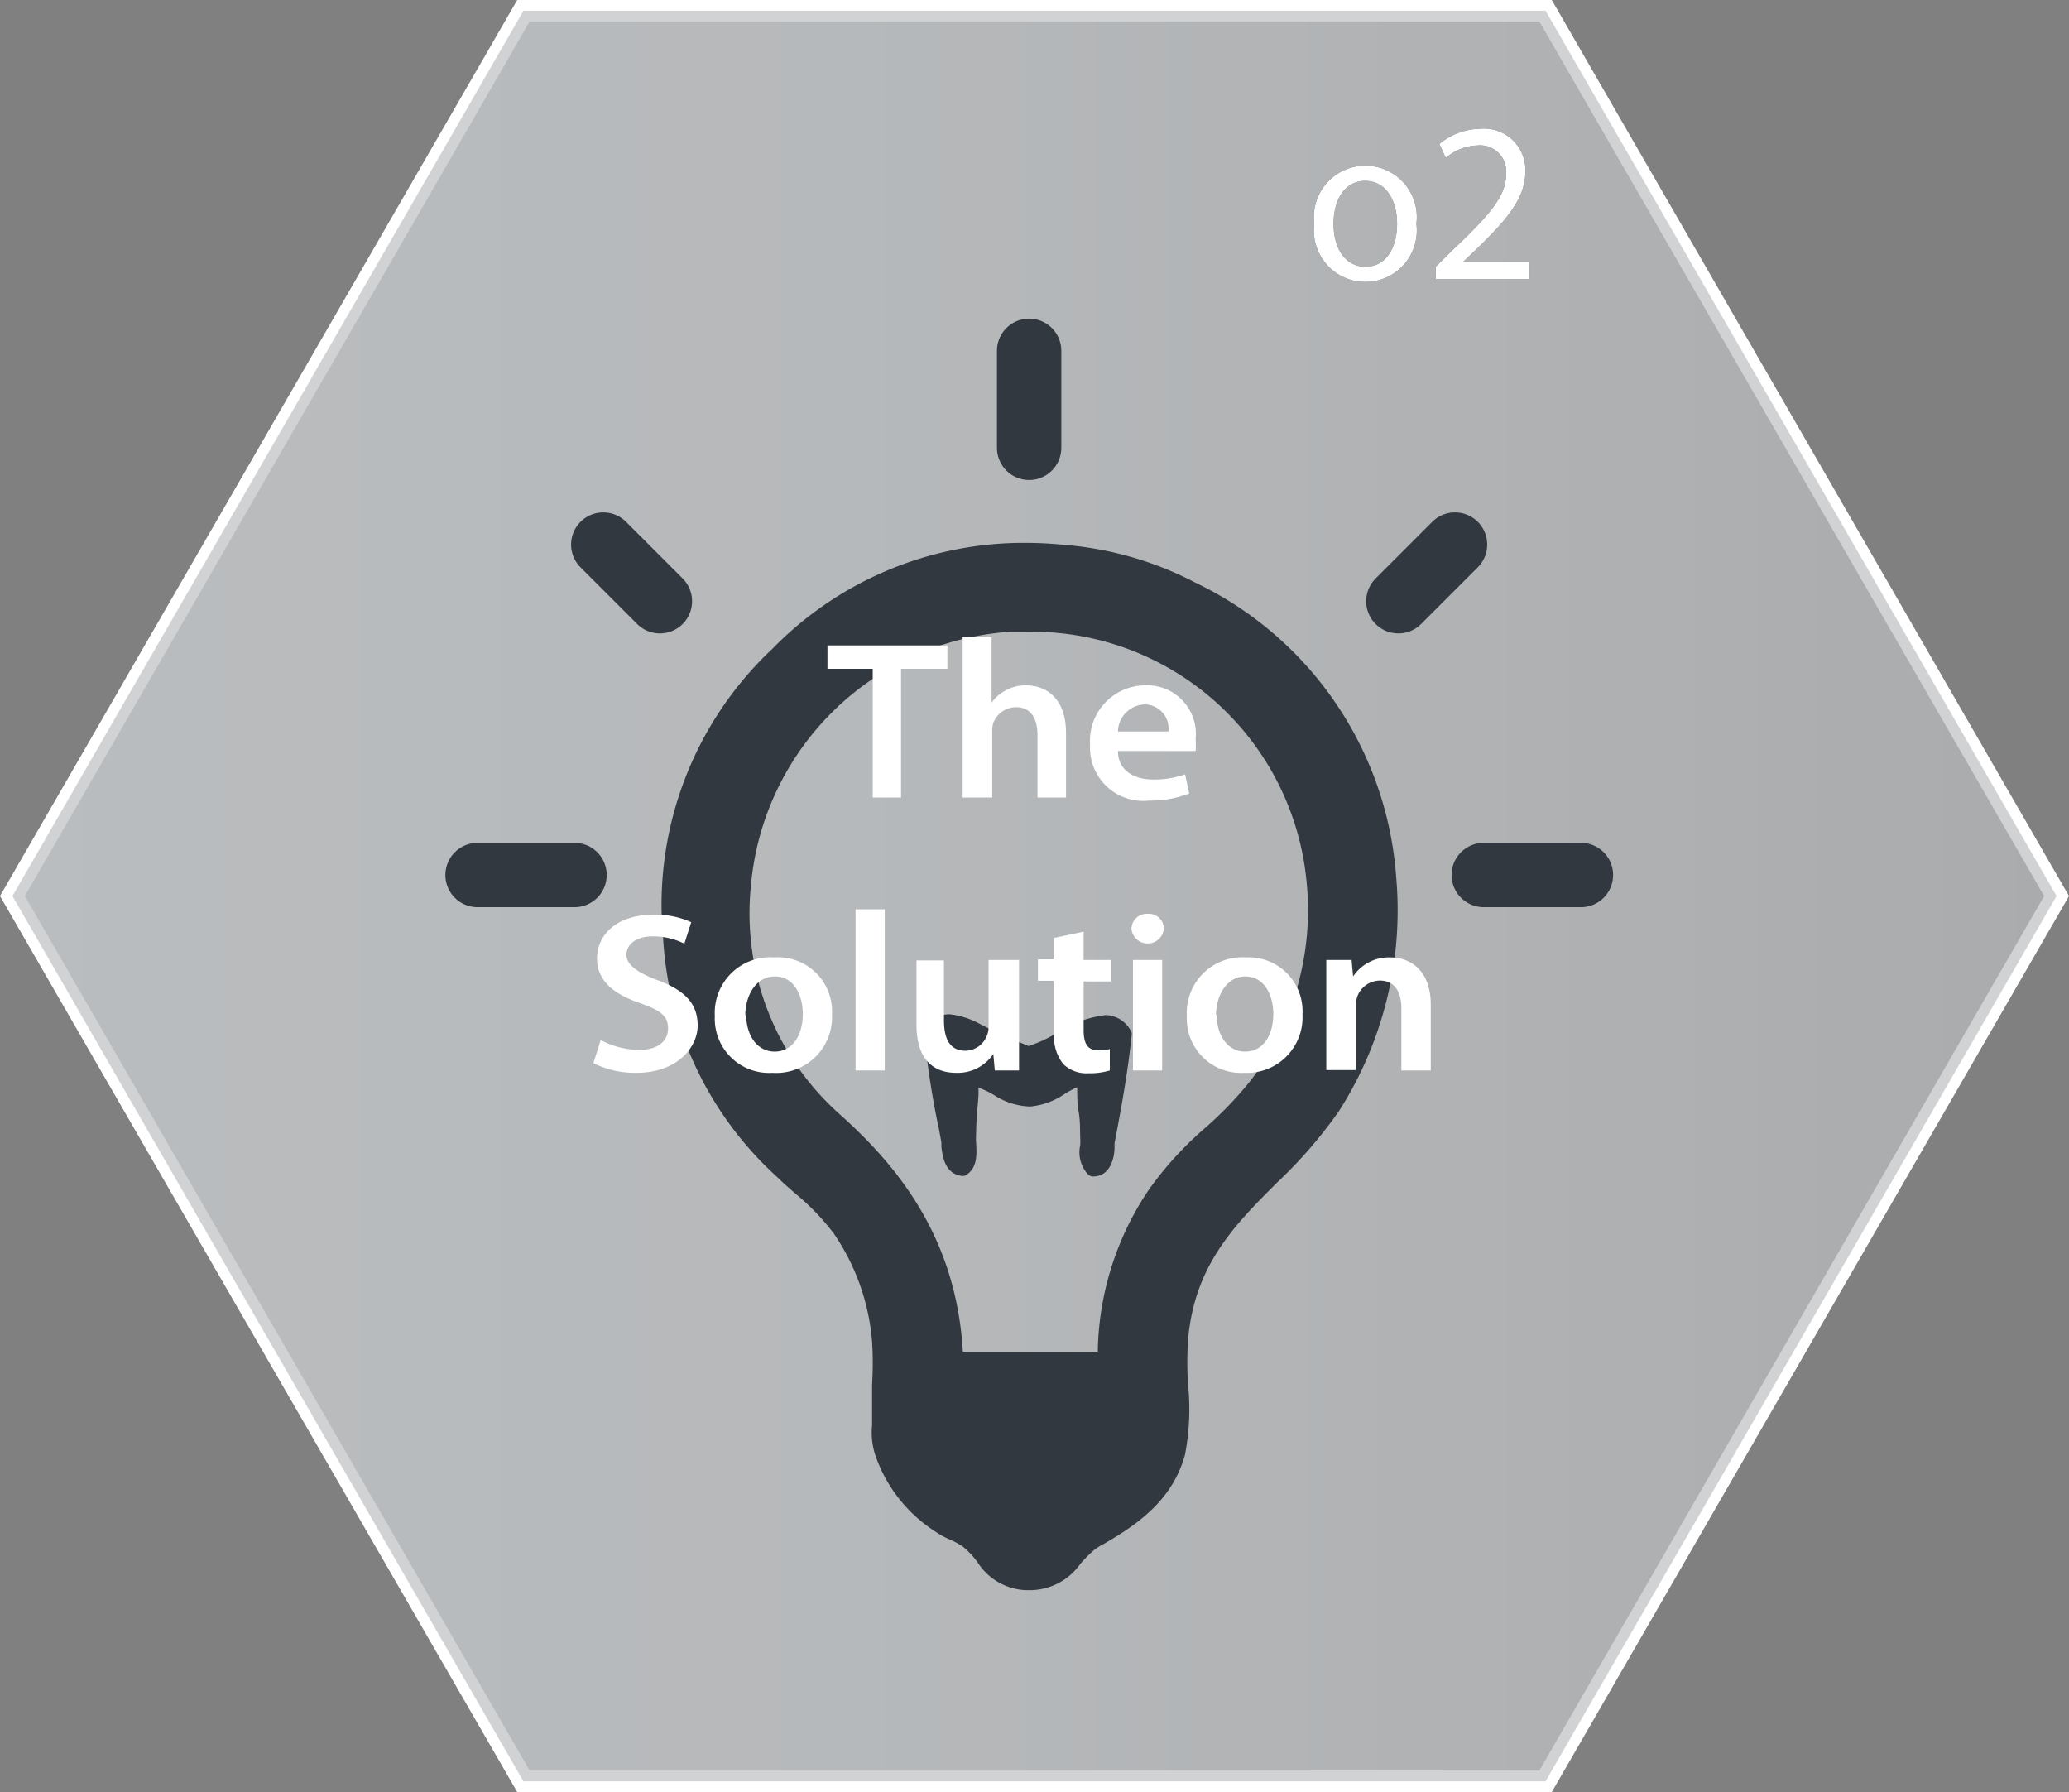 <svg xmlns="http://www.w3.org/2000/svg" xmlns:xlink="http://www.w3.org/1999/xlink" viewBox="0 0 96.44 83.52"><rect x="0" y="0" width="96.44" height="83.52" fill="#808080" stroke="none"/><defs><style>.cls-1,.cls-4{stroke:#fff;}.cls-1,.cls-3,.cls-4{stroke-miterlimit:10;}.cls-1{fill:url(#linear-gradient);}.cls-2{fill:#393e46;}.cls-3{fill:none;stroke:#393e46;stroke-linecap:round;stroke-width:3px;}.cls-4{fill:#222a31;opacity:0.3;}.cls-5{fill:#fff;}</style><linearGradient id="linear-gradient" x1="0.58" y1="41.76" x2="95.86" y2="41.76" gradientUnits="userSpaceOnUse"><stop offset="0" stop-color="#fbfcfc"/><stop offset="0.41" stop-color="#f5f6f6"/><stop offset="0.96" stop-color="#e5e4e4"/><stop offset="1" stop-color="#e4e3e3"/></linearGradient></defs><g id="Layer_2" data-name="Layer 2"><g id="_05_buttons" data-name="05 buttons"><polygon class="cls-1" points="24.4 83.02 0.58 41.76 24.4 0.5 72.04 0.5 95.86 41.76 72.04 83.02 24.4 83.02"/><path class="cls-2" d="M61.26,10.43a2.4,2.4,0,1,1,4.76,0,2.4,2.4,0,1,1-4.76,0Zm3.86,0c0-1.13-.55-2-1.48-2s-1.48.84-1.48,2,.55,2,1.49,2S65.12,11.57,65.12,10.43Z"/><path class="cls-2" d="M66.92,13v-.57l.72-.71c1.76-1.67,2.56-2.56,2.56-3.59a1.22,1.22,0,0,0-1.35-1.35,2.38,2.38,0,0,0-1.46.58l-.3-.65A3.08,3.08,0,0,1,69,6a1.93,1.93,0,0,1,2.1,2c0,1.27-.91,2.29-2.36,3.69l-.54.51v0H71.3V13Z"/><path class="cls-2" d="M65.08,40.9a16.52,16.52,0,0,0-9.35-13.74,15.94,15.94,0,0,0-6.16-1.77c-.6-.06-1.21-.09-1.79-.09A16.37,16.37,0,0,0,36,30.24a16.37,16.37,0,0,0-5.09,13.49,16.27,16.27,0,0,0,5.32,11.13c.27.27.56.52.85.77a11.19,11.19,0,0,1,1.78,1.85,10.39,10.39,0,0,1,1.79,5.05,16.24,16.24,0,0,1,0,2c0,.4,0,.82,0,1.24s0,.49,0,.66a3.4,3.4,0,0,0,.15,1.39,6.89,6.89,0,0,0,2.8,3.56,3.8,3.8,0,0,0,.65.36,4.06,4.06,0,0,1,.62.33,4,4,0,0,1,.69.73,2.8,2.8,0,0,0,2.28,1.31H48a2.88,2.88,0,0,0,2.36-1.23,6.65,6.65,0,0,1,.59-.6,2.56,2.56,0,0,1,.53-.34l.35-.21c1.67-1,2.89-2.12,3.4-3.91a11.21,11.21,0,0,0,.15-3.27,15.31,15.31,0,0,1,0-2.13c.3-3.45,2.16-5.32,4.13-7.29a21.74,21.74,0,0,0,2.89-3.33A17.39,17.39,0,0,0,65.08,40.9Zm-6.77,9.44a17.46,17.46,0,0,1-2.15,2.24,16.14,16.14,0,0,0-2.62,2.88A13.84,13.84,0,0,0,51.17,63H44.88c-.31-5.45-3.18-8.76-5.66-11A12.54,12.54,0,0,1,35,41.3,13,13,0,0,1,47.13,29.44q.46,0,.93,0A12.87,12.87,0,0,1,60.91,41.18,13.13,13.13,0,0,1,58.31,50.34Z"/><path class="cls-2" d="M51.54,47.31a5.41,5.41,0,0,0-2.31.85,6.26,6.26,0,0,1-1.28.59c-.37-.14-.82-.35-1.3-.56L46.23,48l-.47-.23a3.78,3.78,0,0,0-1.51-.5,1.36,1.36,0,0,0-1.17.7.5.5,0,0,0,0,.21,39.41,39.41,0,0,0,.7,4.51l.1.55c0,.06,0,.13,0,.21.06.45.16,1.21.88,1.34a.33.33,0,0,0,.22,0c.59-.31.55-1,.52-1.51a3.49,3.49,0,0,1,0-.45c0-.59.07-1.22.11-1.78,0-.12,0-.25,0-.36a4,4,0,0,1,.7.33,3.27,3.27,0,0,0,1.7.55,3.37,3.37,0,0,0,1.62-.59,4.63,4.63,0,0,1,.58-.31c0,.37,0,.77.07,1.16s.06.78.07,1.16a2.6,2.6,0,0,1,0,.39,1.51,1.51,0,0,0,.38,1.37.35.35,0,0,0,.22.08h0c.83,0,1-.92,1-1.36,0-.07,0-.14,0-.19.33-1.71.63-3.38.8-5.05a.3.3,0,0,0-.06-.22A1.36,1.36,0,0,0,51.54,47.31Z"/><line class="cls-3" x1="47.97" y1="20.87" x2="47.97" y2="16.35"/><line class="cls-3" x1="26.78" y1="40.78" x2="22.26" y2="40.78"/><line class="cls-3" x1="73.69" y1="40.78" x2="69.16" y2="40.78"/><line class="cls-3" x1="67.82" y1="25.38" x2="65.18" y2="28.02"/><line class="cls-3" x1="28.12" y1="25.38" x2="30.76" y2="28.02"/></g><g id="_05_moused_over_buttons" data-name="05 moused over buttons"><polygon class="cls-4" points="24.4 83.02 0.58 41.76 24.4 0.5 72.04 0.5 95.86 41.76 72.04 83.02 24.4 83.02"/><path class="cls-5" d="M61.26,10.43a2.4,2.4,0,1,1,4.76,0,2.4,2.4,0,1,1-4.76,0Zm3.86,0c0-1.13-.55-2-1.48-2s-1.48.84-1.48,2,.55,2,1.49,2S65.12,11.57,65.12,10.43Z"/><path class="cls-5" d="M66.92,13v-.57l.72-.71c1.76-1.67,2.56-2.56,2.56-3.59a1.22,1.22,0,0,0-1.35-1.35,2.38,2.38,0,0,0-1.46.58l-.3-.65A3.08,3.08,0,0,1,69,6a1.93,1.93,0,0,1,2.1,2c0,1.27-.91,2.29-2.36,3.69l-.54.51v0H71.3V13Z"/><path class="cls-5" d="M40.68,31.17H38.57V30.08h5.59v1.09H42v6H40.68Z"/><path class="cls-5" d="M44.87,29.7h1.35v3.05h0a1.88,1.88,0,0,1,.67-.58,1.91,1.91,0,0,1,.93-.23c.92,0,1.87.58,1.87,2.23v3H48.36v-2.9c0-.74-.28-1.31-1-1.31a1.14,1.14,0,0,0-1.06.73,1.19,1.19,0,0,0-.05.39v3.09H44.87Z"/><path class="cls-5" d="M52.11,35c0,.93.78,1.33,1.65,1.33a4.4,4.4,0,0,0,1.48-.24l.19.89a4.92,4.92,0,0,1-1.86.33,2.48,2.48,0,0,1-2.76-2.6,2.59,2.59,0,0,1,2.62-2.77,2.27,2.27,0,0,1,2.3,2.51,3.45,3.45,0,0,1,0,.55Zm2.35-.91a1.12,1.12,0,0,0-1.11-1.26,1.29,1.29,0,0,0-1.24,1.26Z"/><path class="cls-5" d="M28,48.47a3.87,3.87,0,0,0,1.8.46c.85,0,1.34-.4,1.34-1s-.38-.85-1.31-1.18c-1.23-.42-2-1.05-2-2.07,0-1.18,1-2.05,2.62-2.05a4,4,0,0,1,1.77.35l-.32,1a3.27,3.27,0,0,0-1.48-.34c-.86,0-1.22.44-1.22.86s.43.8,1.42,1.17c1.28.47,1.9,1.09,1.9,2.12S31.56,50,29.66,50a4.43,4.43,0,0,1-2-.45Z"/><path class="cls-5" d="M38.78,47.27A2.6,2.6,0,0,1,36,50a2.53,2.53,0,0,1-2.68-2.65,2.59,2.59,0,0,1,2.77-2.73A2.52,2.52,0,0,1,38.78,47.27Zm-4,0c0,1,.52,1.74,1.33,1.74s1.31-.72,1.31-1.76c0-.81-.37-1.74-1.3-1.74S34.74,46.46,34.74,47.32Z"/><path class="cls-5" d="M39.88,42.38h1.36v7.51H39.88Z"/><path class="cls-5" d="M47.5,48.34c0,.62,0,1.13,0,1.55H46.37l-.07-.77h0a2,2,0,0,1-1.73.88c-1,0-1.85-.56-1.85-2.24v-3H44v2.8c0,.86.28,1.41,1,1.41a1.09,1.09,0,0,0,1-.7,1,1,0,0,0,.08-.4V44.74H47.5Z"/><path class="cls-5" d="M50.51,43.42v1.32h1.28v1H50.51V48c0,.63.17.95.69.95a1.61,1.61,0,0,0,.53-.06l0,1a3.25,3.25,0,0,1-1,.13,1.55,1.55,0,0,1-1.16-.42,2,2,0,0,1-.43-1.45V45.71h-.76v-1h.76v-1Z"/><path class="cls-5" d="M54.25,43.3a.76.76,0,0,1-1.51,0,.71.71,0,0,1,.76-.71A.7.7,0,0,1,54.25,43.3Zm-1.44,6.59V44.74h1.36v5.15Z"/><path class="cls-5" d="M60.71,47.27A2.59,2.59,0,0,1,58,50a2.53,2.53,0,0,1-2.68-2.65,2.59,2.59,0,0,1,2.77-2.73A2.51,2.51,0,0,1,60.71,47.27Zm-4,0c0,1,.52,1.74,1.33,1.74s1.31-.72,1.31-1.76c0-.81-.38-1.74-1.3-1.74S56.68,46.46,56.68,47.32Z"/><path class="cls-5" d="M61.82,46.27c0-.59,0-1.09,0-1.53H63l.07.77h0a2,2,0,0,1,1.72-.89c.93,0,1.9.58,1.9,2.21v3.06H65.32V47c0-.74-.29-1.3-1-1.3a1.13,1.13,0,0,0-1.06.76,1.31,1.31,0,0,0-.06.41v3H61.82Z"/></g></g></svg>